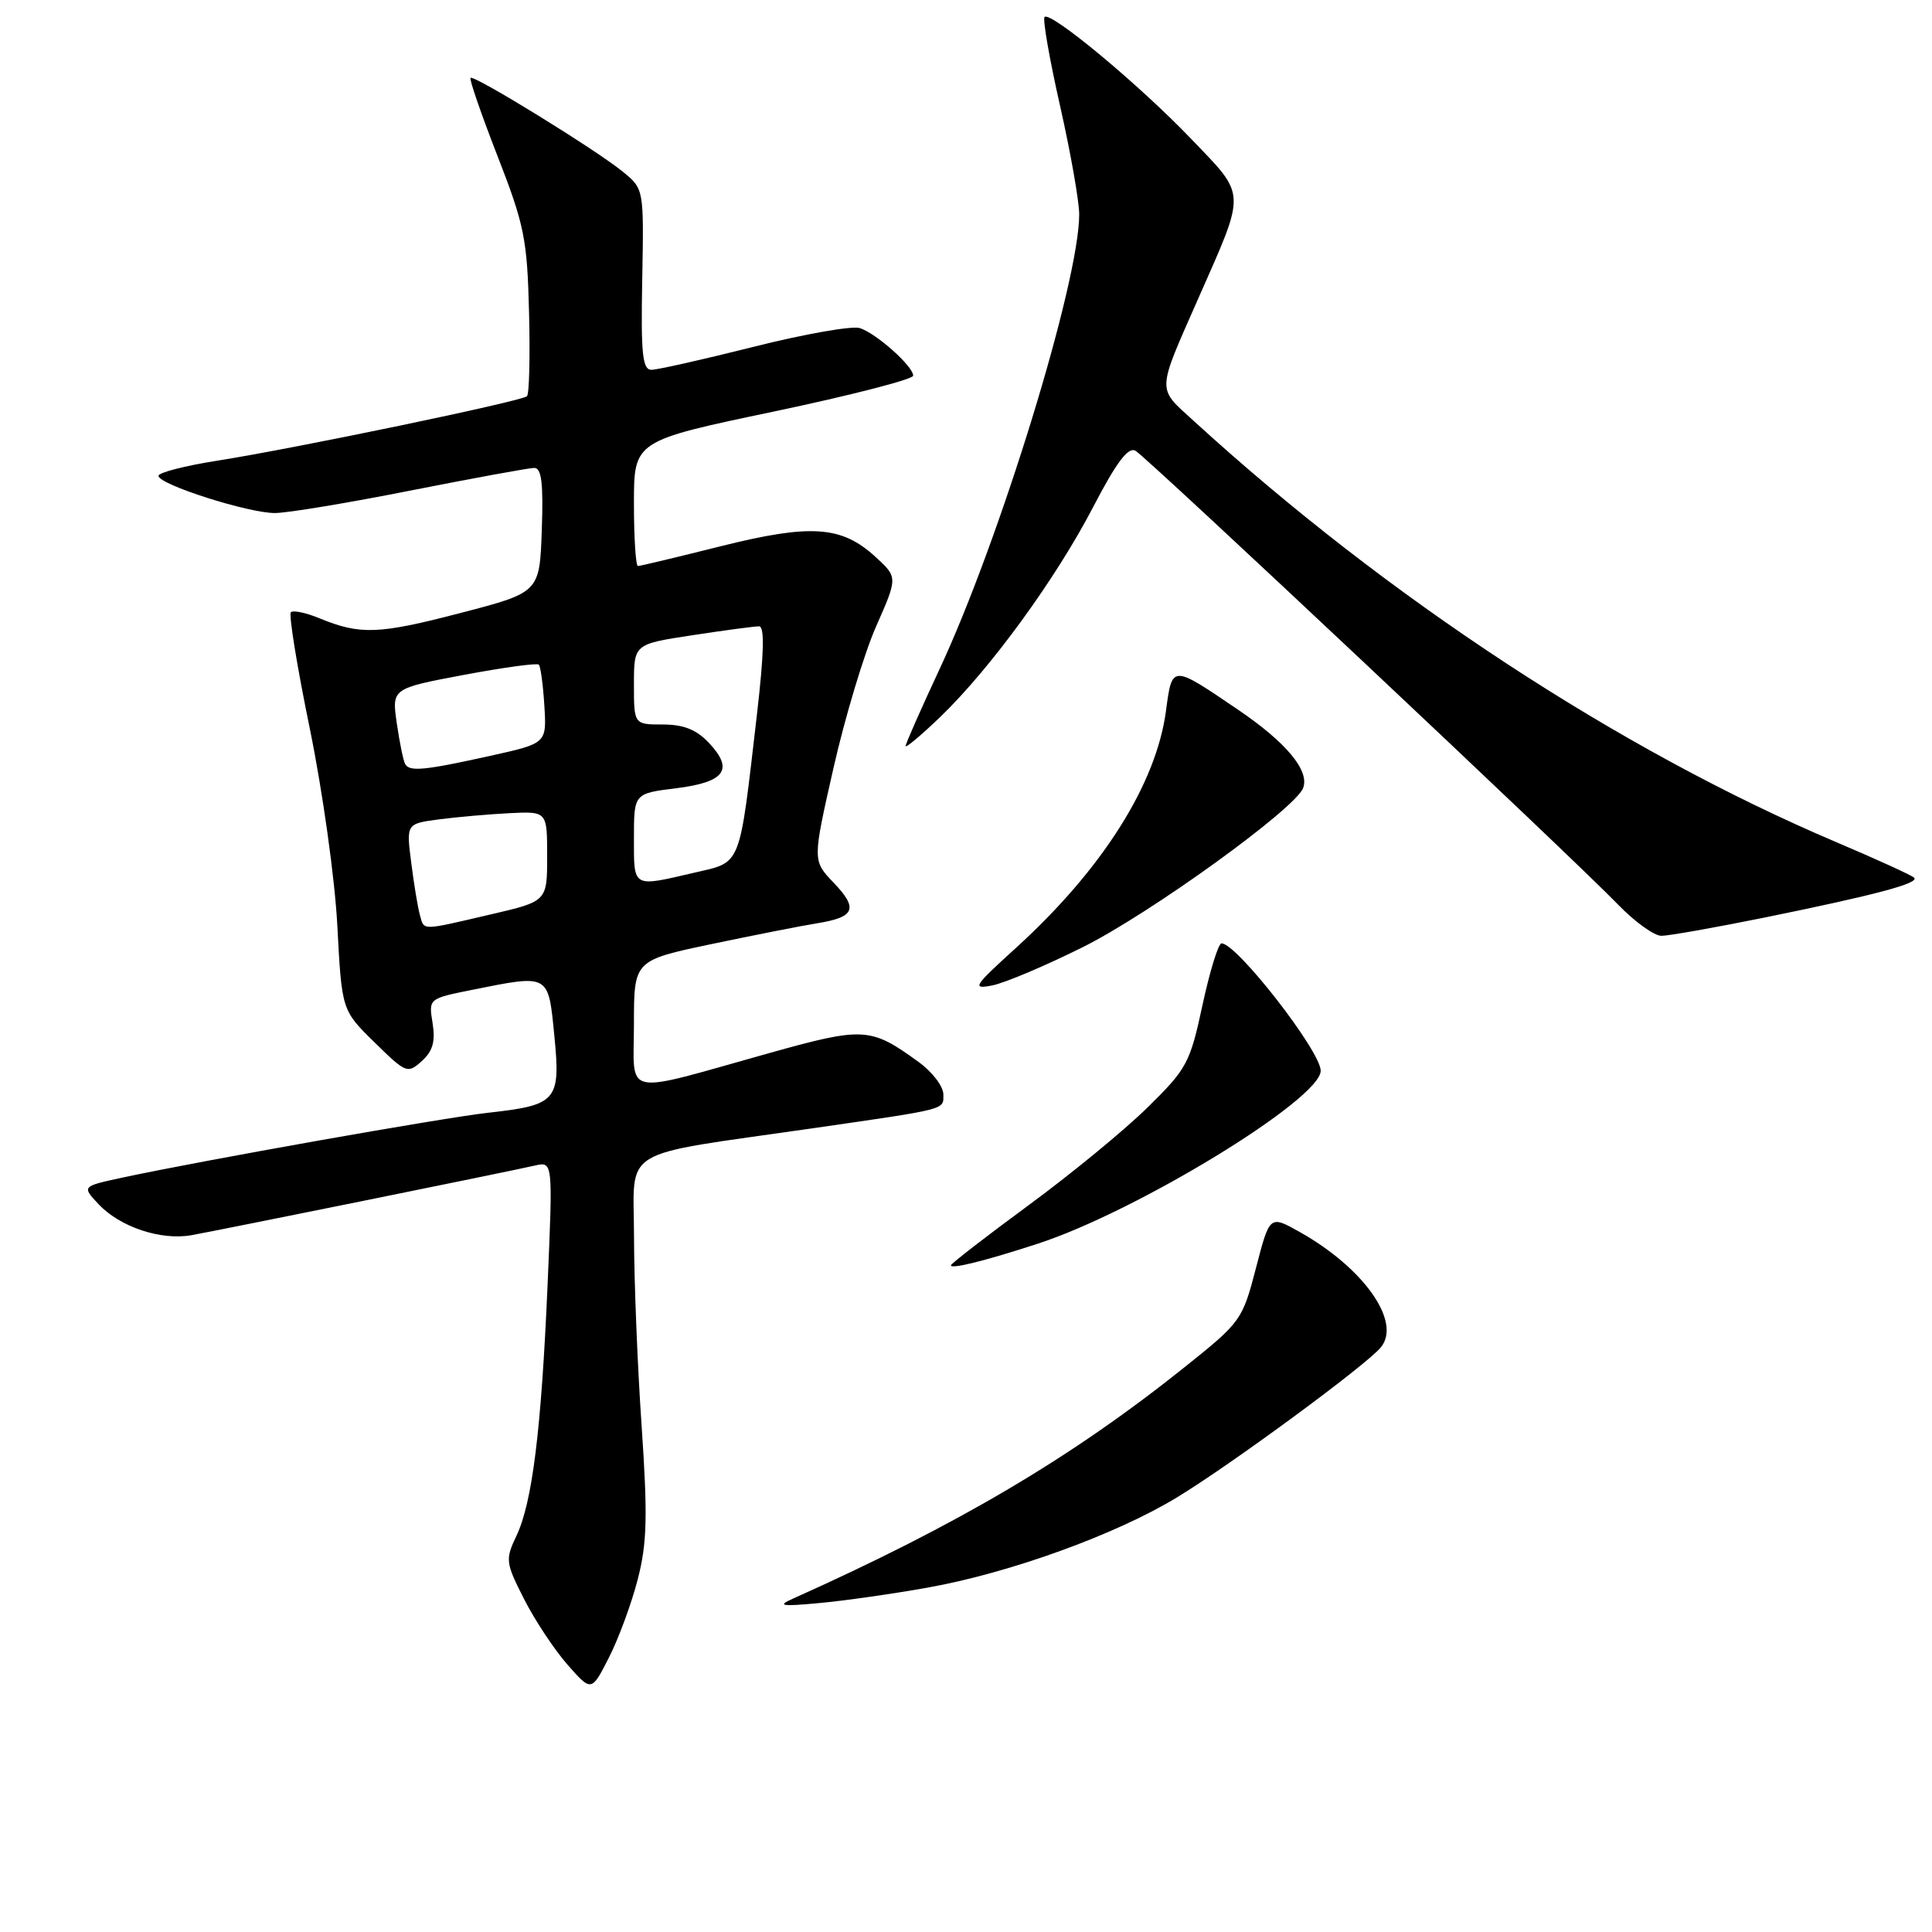 <?xml version="1.0" encoding="UTF-8" standalone="no"?>
<!DOCTYPE svg PUBLIC "-//W3C//DTD SVG 1.1//EN" "http://www.w3.org/Graphics/SVG/1.1/DTD/svg11.dtd" >
<svg xmlns="http://www.w3.org/2000/svg" xmlns:xlink="http://www.w3.org/1999/xlink" version="1.1" viewBox="0 0 256 256">
 <g >
 <path fill="currentColor"
d=" M 84.52 209.21 C 85.74 204.45 85.83 200.88 85.02 188.97 C 84.47 181.01 84.02 169.71 84.01 163.85 C 84.00 151.81 81.62 153.26 107.50 149.53 C 125.76 146.89 125.00 147.09 125.00 145.01 C 125.00 143.96 123.54 142.04 121.75 140.74 C 115.37 136.10 114.47 136.04 102.00 139.52 C 82.08 145.09 84.00 145.50 84.00 135.71 C 84.00 127.26 84.00 127.26 94.25 125.10 C 99.89 123.92 106.20 122.67 108.27 122.34 C 113.31 121.53 113.76 120.40 110.44 116.94 C 107.66 114.03 107.66 114.03 110.44 101.77 C 111.97 95.02 114.51 86.58 116.09 83.00 C 118.96 76.50 118.96 76.50 116.02 73.80 C 111.52 69.67 107.47 69.39 95.50 72.38 C 89.76 73.82 84.82 75.00 84.53 75.00 C 84.24 75.00 84.00 71.27 84.00 66.71 C 84.00 58.42 84.00 58.42 102.50 54.54 C 112.67 52.40 121.00 50.26 121.00 49.78 C 121.00 48.52 116.11 44.17 113.92 43.47 C 112.90 43.15 106.59 44.26 99.91 45.94 C 93.23 47.62 87.11 49.00 86.32 49.00 C 85.13 49.00 84.91 46.90 85.10 37.02 C 85.32 25.04 85.32 25.04 82.55 22.77 C 79.03 19.88 62.79 9.88 62.35 10.32 C 62.16 10.50 63.78 15.17 65.93 20.69 C 69.48 29.80 69.86 31.70 70.10 41.35 C 70.25 47.19 70.13 52.21 69.83 52.50 C 69.17 53.16 39.16 59.41 28.75 61.05 C 24.49 61.72 21.00 62.62 21.00 63.05 C 21.00 64.19 32.92 68.00 36.44 67.98 C 38.12 67.97 46.25 66.62 54.50 64.98 C 62.75 63.35 70.08 62.01 70.79 62.00 C 71.76 62.00 72.01 64.03 71.79 70.25 C 71.50 78.50 71.50 78.50 61.00 81.23 C 50.14 84.06 47.73 84.15 42.29 81.91 C 40.52 81.18 38.83 80.83 38.54 81.13 C 38.24 81.43 39.37 88.38 41.06 96.59 C 42.75 104.85 44.38 116.49 44.70 122.68 C 45.29 133.87 45.29 133.87 49.62 138.11 C 53.80 142.22 54.01 142.30 55.90 140.59 C 57.35 139.28 57.71 137.99 57.32 135.57 C 56.79 132.32 56.79 132.32 62.56 131.16 C 72.84 129.10 72.64 128.99 73.45 137.20 C 74.30 145.86 73.82 146.43 64.73 147.44 C 58.63 148.12 26.72 153.78 16.17 156.05 C 10.84 157.20 10.84 157.20 13.07 159.57 C 15.90 162.58 21.31 164.39 25.36 163.67 C 29.06 163.01 67.41 155.24 70.88 154.44 C 73.26 153.90 73.26 153.90 72.56 170.20 C 71.72 189.52 70.54 199.07 68.42 203.53 C 66.94 206.64 66.99 207.06 69.43 211.86 C 70.84 214.65 73.43 218.56 75.18 220.56 C 78.37 224.19 78.37 224.19 80.71 219.59 C 81.99 217.06 83.71 212.39 84.52 209.21 Z  M 122.85 210.38 C 133.77 208.44 147.87 203.34 156.01 198.38 C 163.25 193.97 181.00 180.91 182.96 178.54 C 185.76 175.18 180.74 168.03 172.21 163.24 C 168.24 161.01 168.24 161.01 166.42 168.03 C 164.64 174.89 164.43 175.19 157.05 181.09 C 142.03 193.12 126.93 202.04 105.00 211.86 C 102.94 212.78 103.55 212.88 108.50 212.42 C 111.80 212.12 118.26 211.20 122.85 210.38 Z  M 137.50 164.80 C 150.66 160.52 175.00 145.64 175.00 141.88 C 175.00 139.29 163.88 125.00 161.86 125.00 C 161.44 125.00 160.31 128.67 159.34 133.16 C 157.69 140.85 157.28 141.62 152.05 146.75 C 149.00 149.75 141.89 155.59 136.25 159.73 C 130.61 163.88 126.00 167.45 126.00 167.66 C 126.00 168.20 130.50 167.08 137.50 164.80 Z  M 143.50 125.49 C 152.42 121.04 171.61 107.18 172.67 104.42 C 173.55 102.12 170.45 98.38 164.02 94.02 C 155.23 88.05 155.32 88.04 154.50 94.18 C 153.21 103.91 146.05 115.21 134.60 125.62 C 128.98 130.72 128.74 131.11 131.50 130.57 C 133.15 130.24 138.55 127.96 143.50 125.49 Z  M 233.77 121.59 C 248.55 118.58 254.37 117.03 253.63 116.30 C 253.32 115.98 248.66 113.86 243.27 111.57 C 214.56 99.37 183.76 79.17 158.16 55.76 C 153.25 51.27 153.21 52.19 158.88 39.32 C 165.14 25.12 165.19 26.06 157.85 18.42 C 150.95 11.21 139.21 1.46 138.41 2.25 C 138.14 2.53 139.06 7.82 140.46 14.01 C 141.86 20.20 143.00 26.68 143.00 28.41 C 143.00 37.36 132.49 71.56 124.46 88.74 C 122.01 93.99 120.00 98.55 120.00 98.85 C 120.00 99.16 122.08 97.41 124.63 94.96 C 131.26 88.56 139.88 76.73 144.84 67.20 C 147.94 61.24 149.49 59.18 150.46 59.73 C 152.00 60.61 208.50 113.74 214.45 119.91 C 216.63 122.16 219.19 124.00 220.15 124.00 C 221.11 124.00 227.24 122.91 233.77 121.59 Z  M 55.64 121.25 C 55.37 120.29 54.85 117.17 54.49 114.32 C 53.83 109.15 53.83 109.15 58.17 108.57 C 60.55 108.26 64.75 107.89 67.50 107.75 C 72.50 107.50 72.50 107.50 72.50 113.46 C 72.50 119.43 72.50 119.43 65.00 121.17 C 55.68 123.34 56.23 123.34 55.64 121.25 Z  M 84.00 111.07 C 84.00 105.14 84.00 105.14 89.58 104.45 C 96.07 103.64 97.27 101.99 93.95 98.45 C 92.29 96.68 90.59 96.00 87.83 96.00 C 84.00 96.00 84.00 96.00 84.00 90.67 C 84.00 85.35 84.00 85.35 91.75 84.17 C 96.01 83.52 99.98 82.99 100.58 82.99 C 101.33 83.00 101.24 86.53 100.29 94.75 C 97.91 115.20 98.33 114.16 91.98 115.64 C 83.74 117.56 84.00 117.70 84.00 111.07 Z  M 53.69 101.25 C 53.45 100.84 52.95 98.41 52.58 95.86 C 51.91 91.23 51.91 91.23 61.44 89.43 C 66.68 88.45 71.16 87.83 71.40 88.07 C 71.63 88.31 71.96 90.75 72.13 93.50 C 72.44 98.50 72.44 98.50 64.97 100.15 C 56.26 102.08 54.28 102.28 53.69 101.25 Z "/>
</g>
</svg>